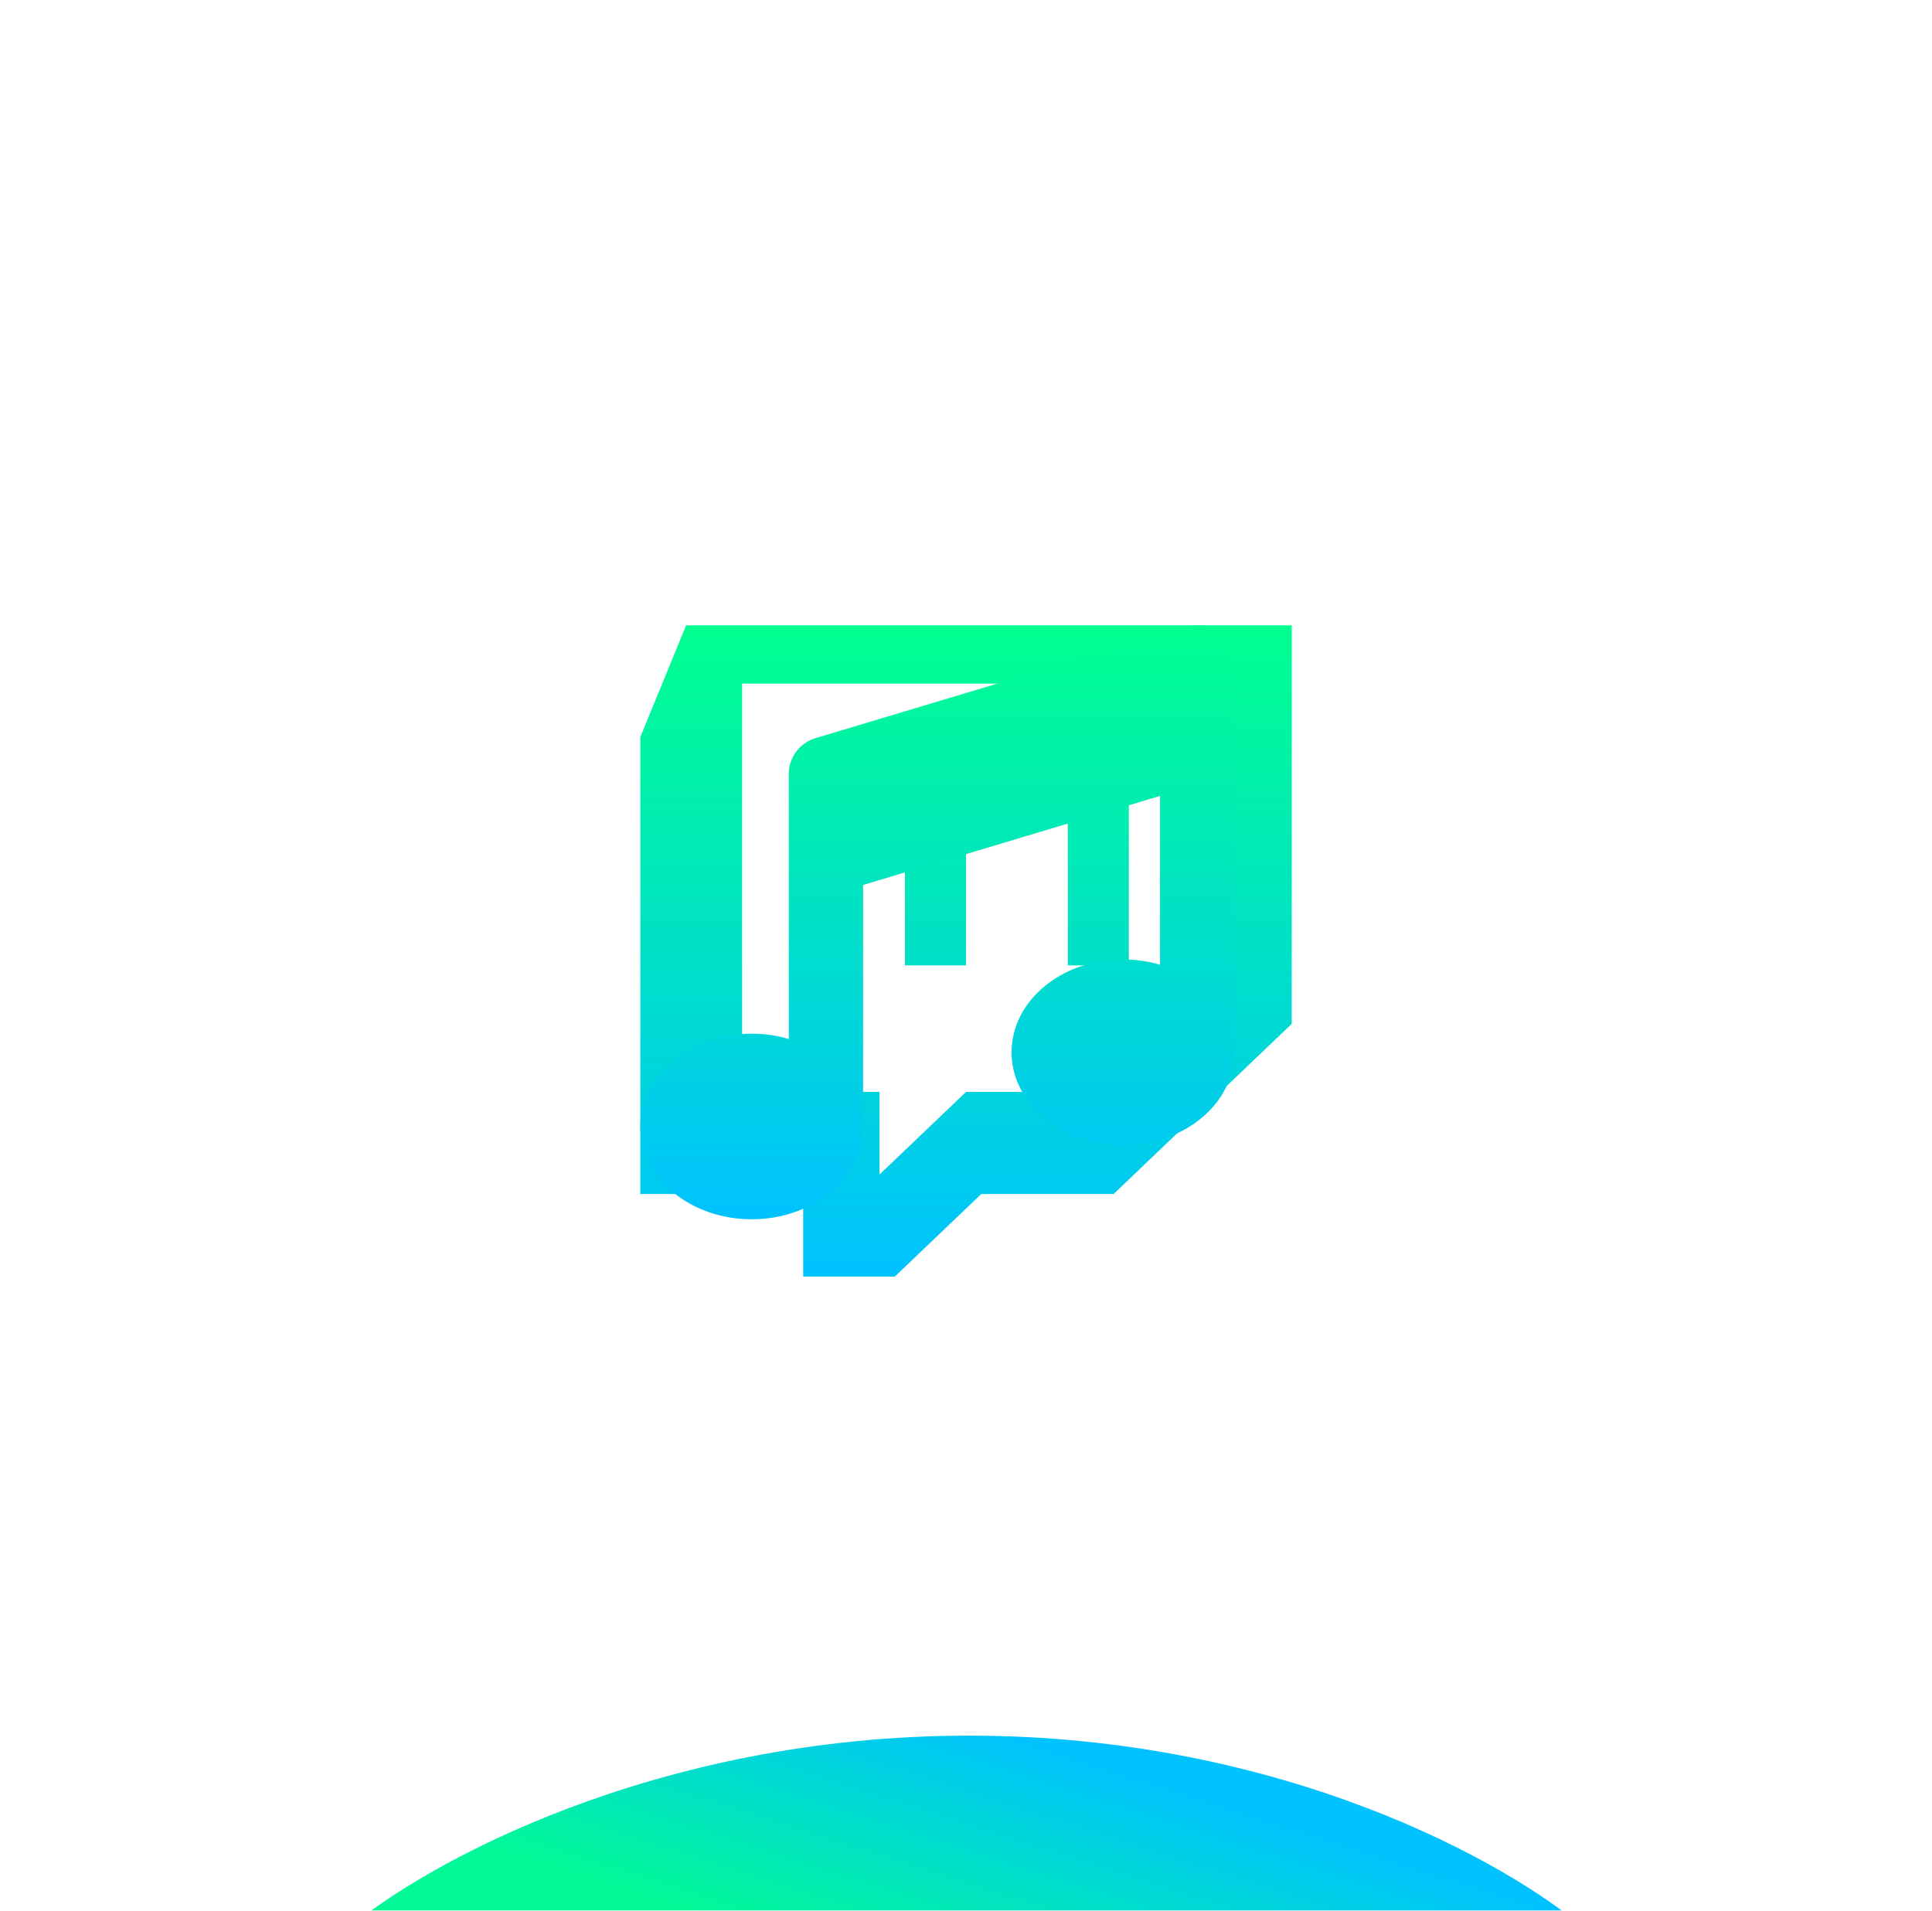 <svg width="91" height="90" viewBox="0 0 91 90" fill="none" xmlns="http://www.w3.org/2000/svg">
<g clip-path="url(#clip0_832_74566)">
<g filter="url(#filter0_bii_832_74566)">
<rect width="90.841" height="90.841" rx="24" transform="matrix(1 0 1.7357e-06 1 0.295 -0.001)" fill="white" fill-opacity="0.01"/>
</g>
<g filter="url(#filter1_f_832_74566)">
<path d="M74.621 90.841H16.4C19.978 87.813 30.835 81.757 45.645 81.757C60.455 81.757 71.133 87.813 74.621 90.841Z" fill="url(#paint0_linear_832_74566)"/>
</g>
<g filter="url(#filter2_f_832_74566)">
<path fill-rule="evenodd" clip-rule="evenodd" d="M32.318 29.454L30.16 34.72L30.16 56.243H37.831L37.831 60.136H42.144L46.219 56.243H52.453L60.842 48.228L60.842 29.454H32.318ZM57.965 46.856L53.17 51.435H45.501L41.426 55.327L41.426 51.436H34.955L34.955 32.201H57.965L57.965 46.856ZM53.17 37.469L53.17 45.474H50.294L50.294 37.469H53.172H53.17ZM45.501 37.469L45.501 45.474H42.625L42.625 37.469H45.501Z" fill="url(#paint1_linear_832_74566)"/>
</g>
<path d="M57.432 29.802C57.875 30.129 58.137 30.654 58.137 31.206L58.137 49.566C58.137 51.981 55.788 53.937 52.892 53.937C49.996 53.937 47.646 51.981 47.646 49.566C47.646 47.151 49.995 45.194 52.892 45.194C53.504 45.194 54.094 45.282 54.64 45.446L54.64 37.49L40.652 41.686L40.652 53.063C40.652 55.478 38.302 57.434 35.406 57.434C32.51 57.434 30.16 55.478 30.16 53.063C30.16 50.648 32.51 48.691 35.406 48.691C36.018 48.691 36.608 48.779 37.154 48.943L37.154 36.452C37.154 35.681 37.663 34.998 38.4 34.774L55.886 29.528C56.416 29.37 56.99 29.468 57.432 29.802Z" fill="url(#paint2_linear_832_74566)"/>
</g>
<defs>
<filter id="filter0_bii_832_74566" x="-12.092" y="-12.388" width="115.617" height="115.616" filterUnits="userSpaceOnUse" color-interpolation-filters="sRGB">
<feFlood flood-opacity="0" result="BackgroundImageFix"/>
<feGaussianBlur in="BackgroundImageFix" stdDeviation="6.194"/>
<feComposite in2="SourceAlpha" operator="in" result="effect1_backgroundBlur_832_74566"/>
<feBlend mode="normal" in="SourceGraphic" in2="effect1_backgroundBlur_832_74566" result="shape"/>
<feColorMatrix in="SourceAlpha" type="matrix" values="0 0 0 0 0 0 0 0 0 0 0 0 0 0 0 0 0 0 127 0" result="hardAlpha"/>
<feOffset dx="4.129" dy="4.129"/>
<feGaussianBlur stdDeviation="1.032"/>
<feComposite in2="hardAlpha" operator="arithmetic" k2="-1" k3="1"/>
<feColorMatrix type="matrix" values="0 0 0 0 1 0 0 0 0 1 0 0 0 0 1 0 0 0 0.1 0"/>
<feBlend mode="normal" in2="shape" result="effect2_innerShadow_832_74566"/>
<feColorMatrix in="SourceAlpha" type="matrix" values="0 0 0 0 0 0 0 0 0 0 0 0 0 0 0 0 0 0 127 0" result="hardAlpha"/>
<feOffset dy="-2.065"/>
<feGaussianBlur stdDeviation="5.161"/>
<feComposite in2="hardAlpha" operator="arithmetic" k2="-1" k3="1"/>
<feColorMatrix type="matrix" values="0 0 0 0 0 0 0 0 0 1 0 0 0 0 0.561 0 0 0 0.35 0"/>
<feBlend mode="normal" in2="effect2_innerShadow_832_74566" result="effect3_innerShadow_832_74566"/>
</filter>
<filter id="filter1_f_832_74566" x="-4.245" y="61.111" width="99.512" height="50.376" filterUnits="userSpaceOnUse" color-interpolation-filters="sRGB">
<feFlood flood-opacity="0" result="BackgroundImageFix"/>
<feBlend mode="normal" in="SourceGraphic" in2="BackgroundImageFix" result="shape"/>
<feGaussianBlur stdDeviation="10.323" result="effect1_foregroundBlur_832_74566"/>
</filter>
<filter id="filter2_f_832_74566" x="9.514" y="8.808" width="71.973" height="71.973" filterUnits="userSpaceOnUse" color-interpolation-filters="sRGB">
<feFlood flood-opacity="0" result="BackgroundImageFix"/>
<feBlend mode="normal" in="SourceGraphic" in2="BackgroundImageFix" result="shape"/>
<feGaussianBlur stdDeviation="10.323" result="effect1_foregroundBlur_832_74566"/>
</filter>
<linearGradient id="paint0_linear_832_74566" x1="20.942" y1="86.299" x2="24.774" y2="74.317" gradientUnits="userSpaceOnUse">
<stop stop-color="#01F997"/>
<stop offset="1" stop-color="#00C2FF"/>
</linearGradient>
<linearGradient id="paint1_linear_832_74566" x1="45.501" y1="29.454" x2="45.501" y2="60.136" gradientUnits="userSpaceOnUse">
<stop stop-color="#00FF8F"/>
<stop offset="1" stop-color="#00C2FF"/>
</linearGradient>
<linearGradient id="paint2_linear_832_74566" x1="44.149" y1="29.454" x2="44.149" y2="57.434" gradientUnits="userSpaceOnUse">
<stop stop-color="#00FF8F"/>
<stop offset="1" stop-color="#00C2FF"/>
</linearGradient>
<clipPath id="clip0_832_74566">
<rect width="90" height="90" fill="white" transform="matrix(1 0 1.7357e-06 1 0.297 -0)"/>
</clipPath>
</defs>
</svg>
